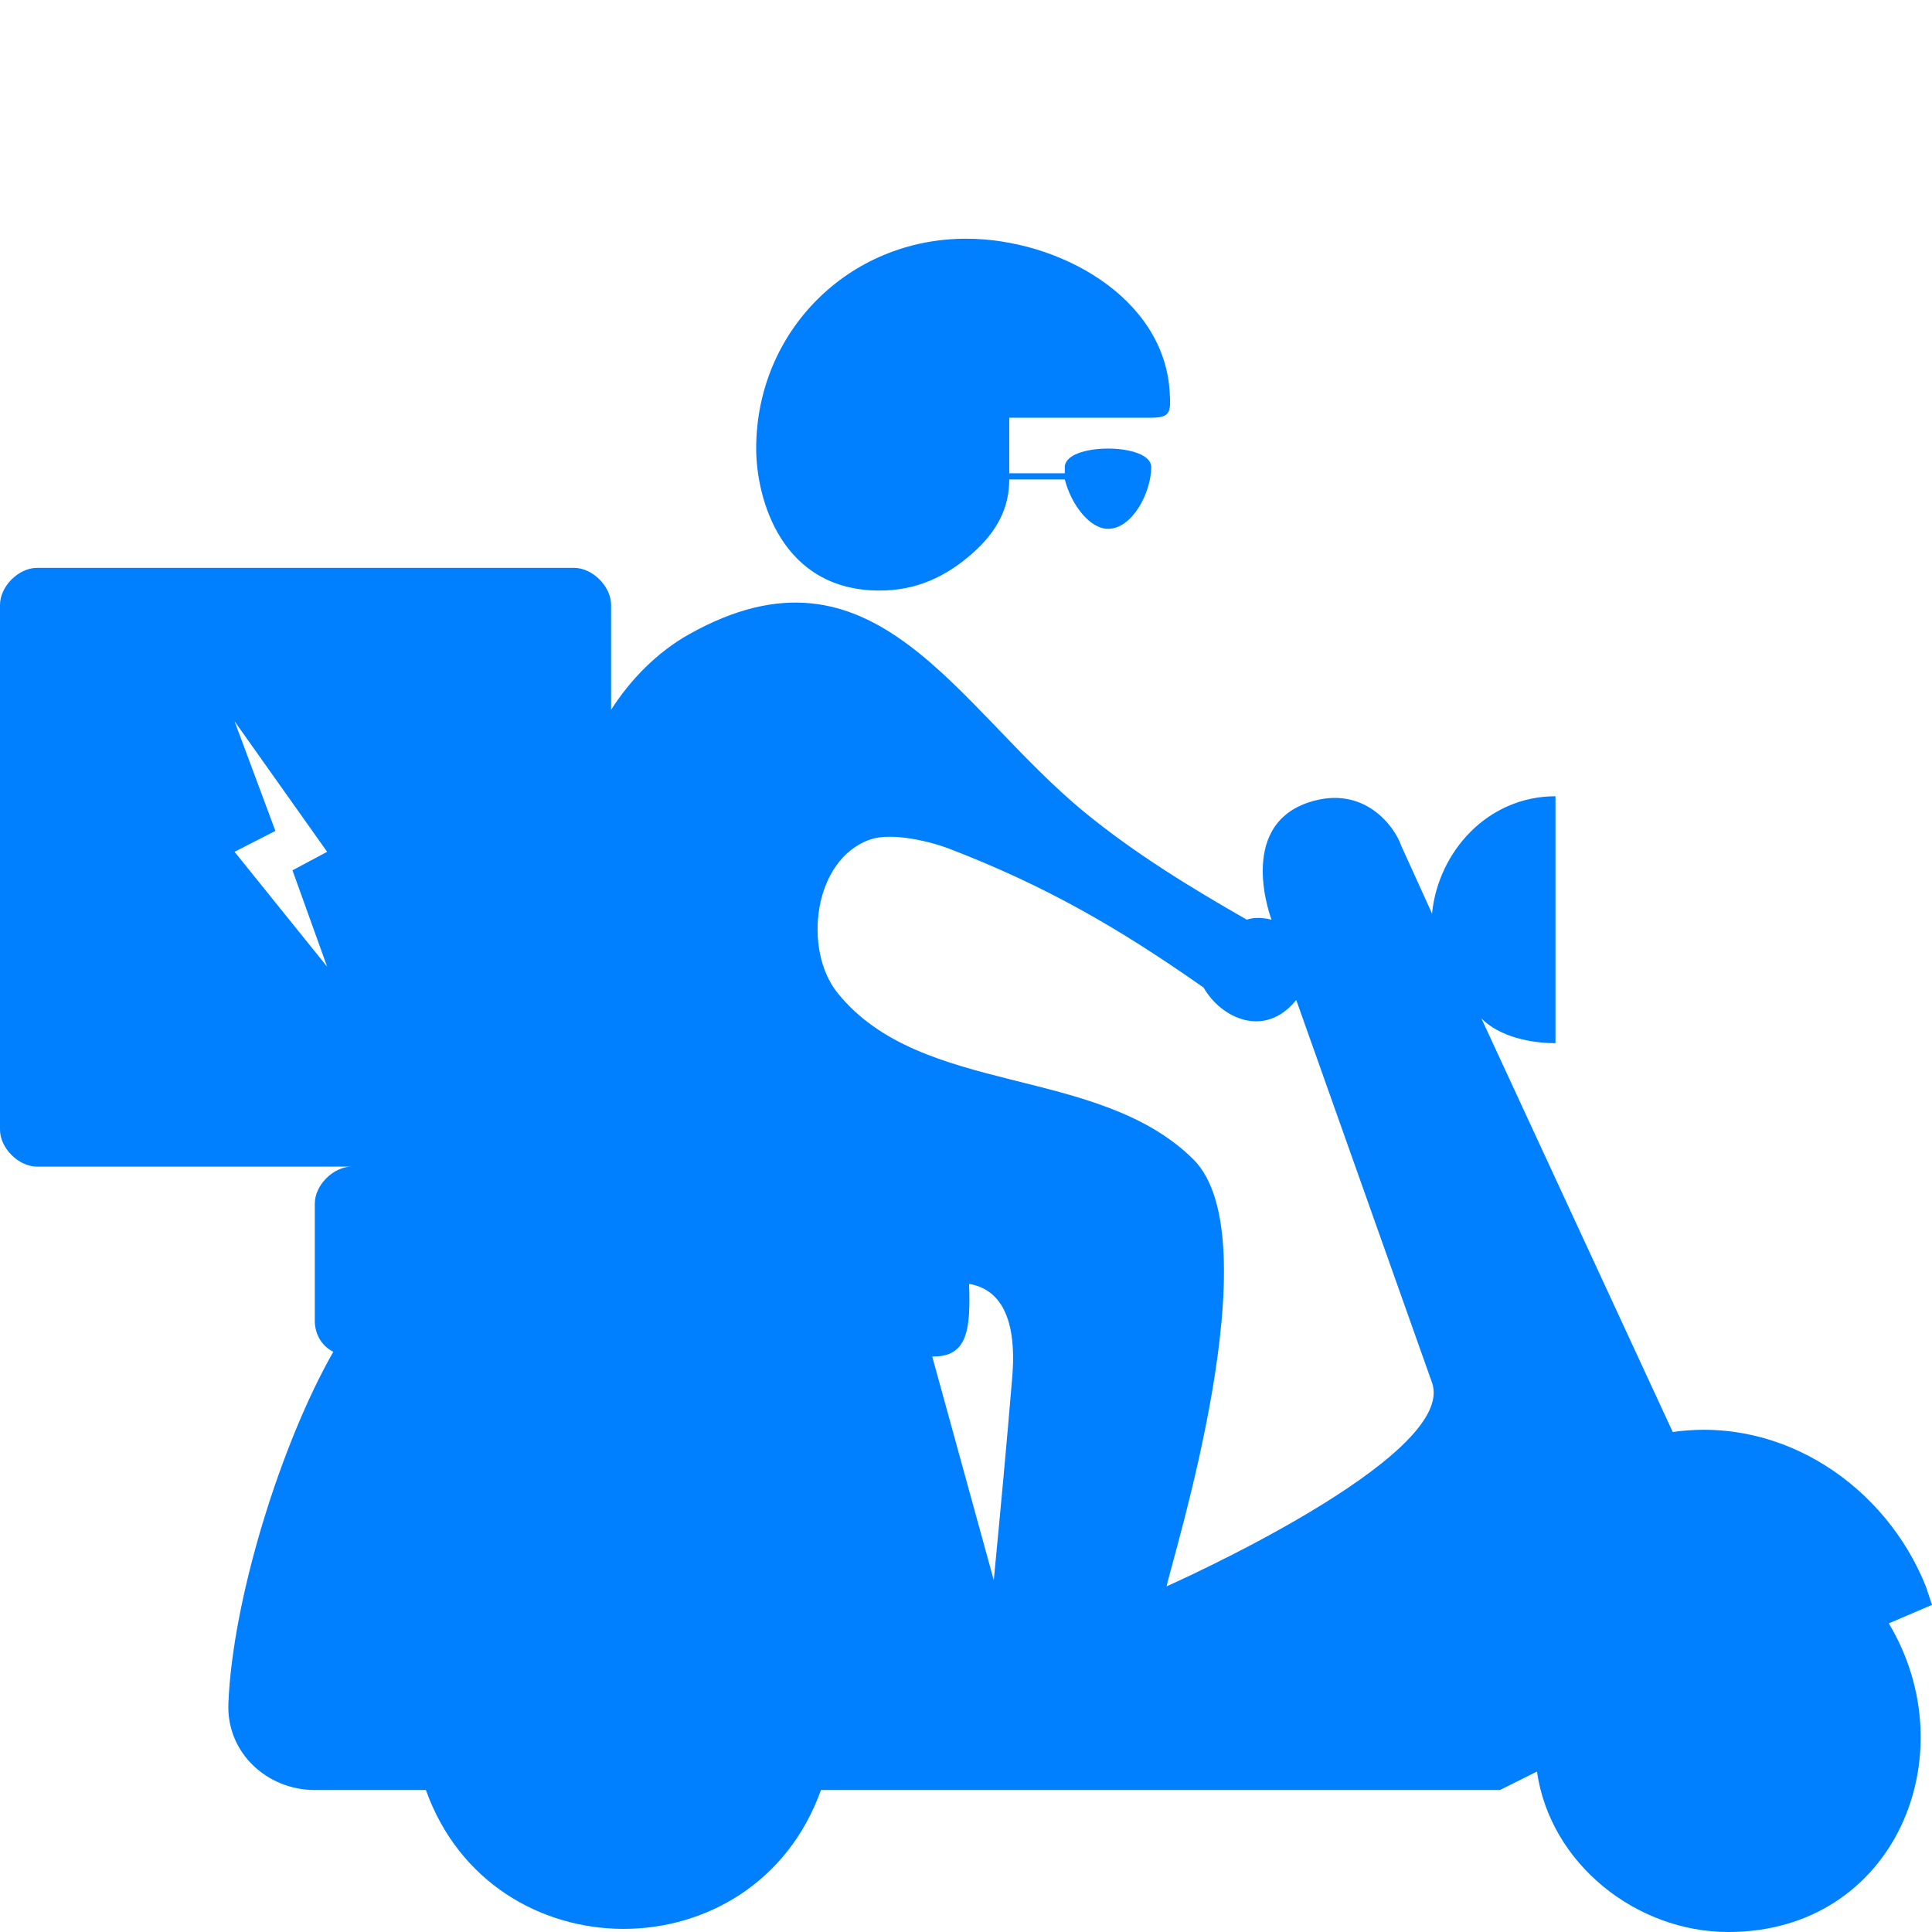<?xml version="1.0" standalone="no"?><!DOCTYPE svg PUBLIC "-//W3C//DTD SVG 1.1//EN" "http://www.w3.org/Graphics/SVG/1.1/DTD/svg11.dtd"><svg width="100%" height="100%" viewBox="0 0 225 225" version="1.1" xmlns="http://www.w3.org/2000/svg" xmlns:xlink="http://www.w3.org/1999/xlink" xml:space="preserve" style="fill-rule:evenodd;clip-rule:evenodd;stroke-linejoin:round;stroke-miterlimit:1.414;"><path d="M66.853,66.134C69.01,66.134 71.166,68.291 71.166,70.447L71.166,82.668C73.43,79.111 76.572,75.927 80.25,73.866C101.863,61.754 111.298,82.295 126.338,94.619C132.172,99.399 138.659,103.366 145.208,107.109C146.439,106.637 148.083,107.109 148.083,107.109C148.083,107.109 143.916,96.277 152.396,93.45C158.866,91.294 162.46,96.326 163.179,98.482L166.773,106.39C167.492,99.201 173.243,92.732 181.15,92.732L181.15,121.486C178.275,121.486 174.681,120.767 172.524,118.61L194.808,166.773C207.744,164.925 219.651,173.168 224.281,184.744L225,186.901L219.968,189.058C229.177,204.405 220.626,225 201.278,225C190.592,225 180.532,217.077 178.994,206.31L174.681,208.466L95.607,208.466C87.889,230.077 57.283,229.976 49.601,208.466L36.661,208.466C31.139,208.466 26.369,204.153 26.597,198.403C27.084,186.139 32.769,168.014 38.818,157.428C37.38,156.709 36.661,155.272 36.661,153.834L36.661,140.176C36.661,138.019 38.818,135.863 40.974,135.863L4.313,135.863C2.156,135.862 0,133.706 0,131.55L0,70.447C0,68.291 2.156,66.134 4.313,66.134L66.853,66.134ZM135.863,184.744C136.527,181.42 148.3,144.213 138.949,134.988C127.77,123.96 107.344,127.762 97.553,115.655C93.477,110.615 94.712,100.054 101.358,97.764C103.883,96.893 108.416,98.016 110.557,98.842C121.687,103.135 130.126,107.963 140.176,115.016C142.201,118.587 147.312,120.998 150.958,116.454L166.773,161.022C169.849,169.691 135.863,184.744 135.863,184.744ZM108.566,157.978C112.627,158.048 113.056,154.985 112.859,149.521C117.891,150.359 118.23,156.226 117.891,160.304C117.235,168.216 116.499,176.122 115.735,184.026L108.566,157.978ZM38.099,112.583L27.316,99.201L32.072,96.768L27.316,83.995L38.099,99.201L34.062,101.358L38.099,112.583ZM117.538,48.647L117.538,55.117L124.008,55.117L124.008,54.398C124.008,51.522 134.072,51.522 134.072,54.398C134.072,57.273 131.915,61.586 129.04,61.586C126.883,61.586 124.727,58.711 124.008,55.835L117.538,55.835C117.538,59.107 116.157,61.884 113.225,64.462C110.171,67.147 106.755,68.775 102.442,68.775C90.941,68.775 88.065,57.992 88.065,52.241C88.065,38.583 98.848,27.8 112.506,27.8C123.289,27.8 135.663,34.626 136.228,45.772C136.336,47.89 136.39,48.647 134.072,48.647L117.538,48.647Z" style="fill:#0080ff;"/></svg>